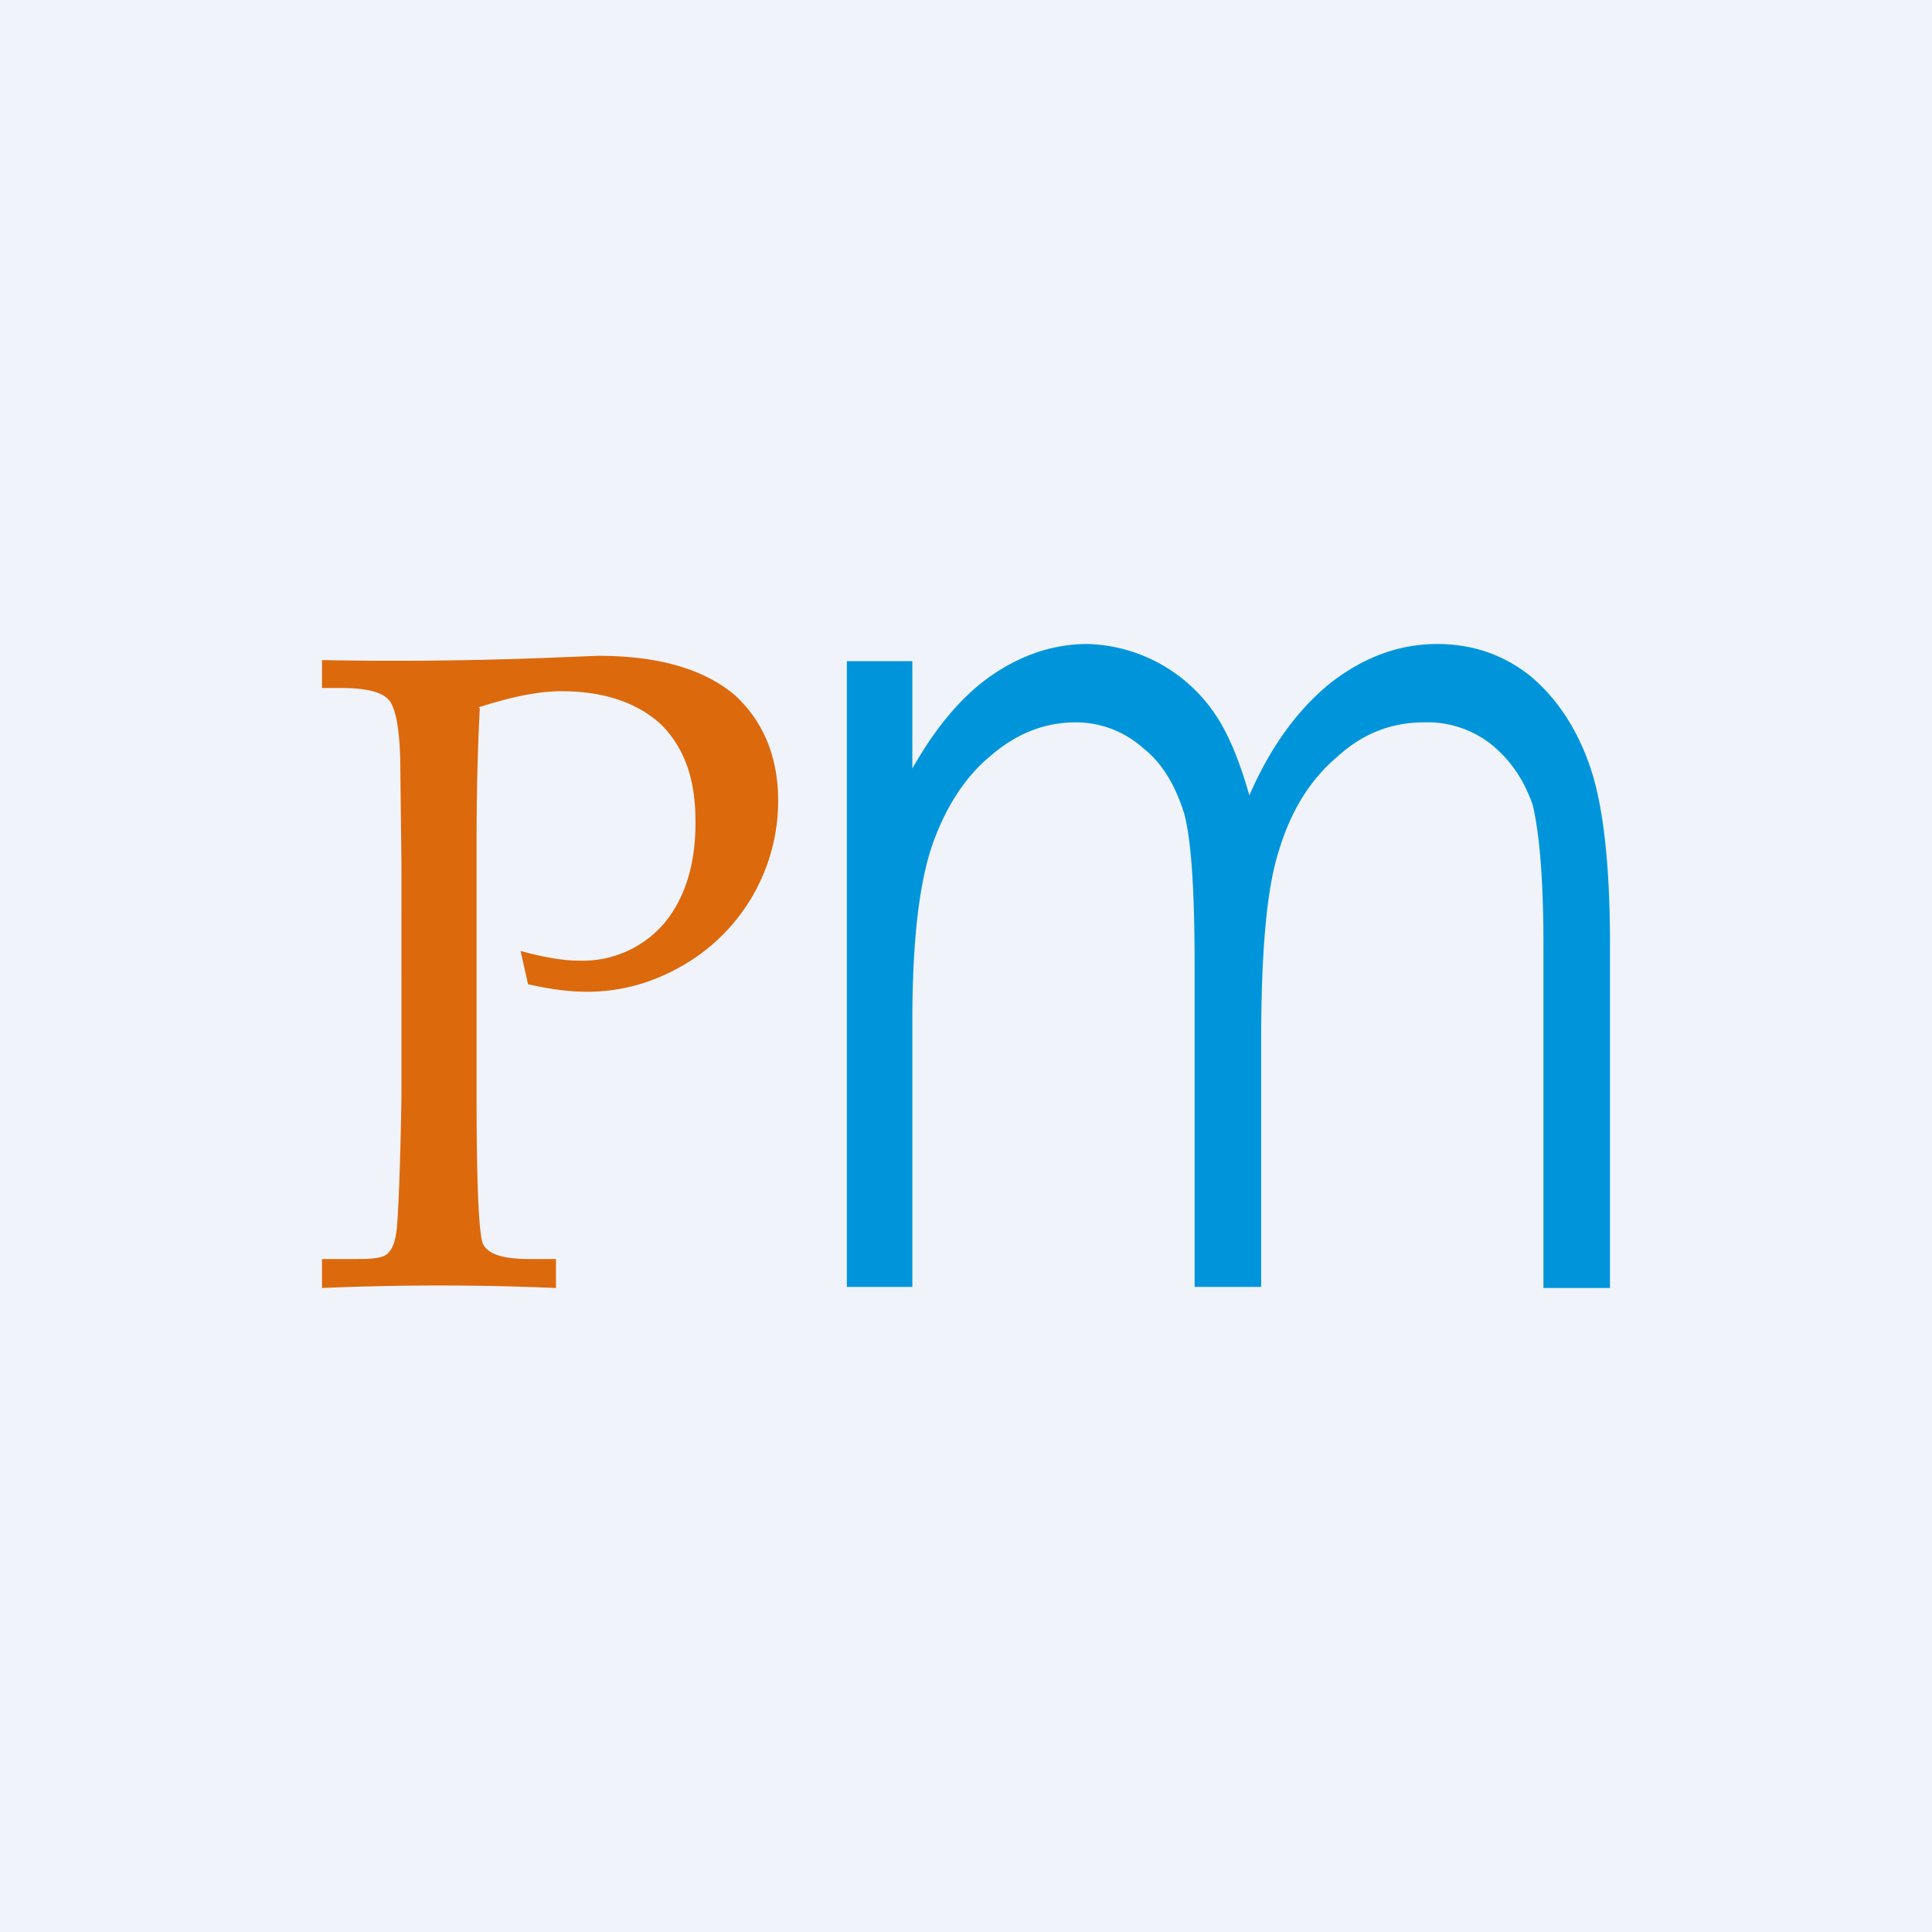 <!-- by TradingView --><svg width="18" height="18" viewBox="0 0 18 18" xmlns="http://www.w3.org/2000/svg"><path fill="#F0F3FA" d="M0 0h18v18H0z"/><path d="M4.47 6.6c-.02.39-.03.8-.03 1.26v2.34c0 .83.02 1.29.06 1.39.05.1.2.14.43.14h.25V12A25.4 25.4 0 0 0 3 12v-.27h.33c.15 0 .25-.01.29-.06.04-.04.07-.12.08-.26.01-.12.03-.52.04-1.19V8.03l-.01-.85c0-.36-.04-.57-.1-.65-.06-.08-.21-.12-.45-.12H3v-.26a36.8 36.8 0 0 0 2.07-.02l.5-.02c.58 0 1 .13 1.28.37.26.24.4.57.4.98a1.77 1.77 0 0 1-.88 1.53c-.29.17-.59.25-.9.25-.15 0-.33-.02-.55-.07l-.07-.31c.22.06.4.09.54.09a1 1 0 0 0 .8-.35c.19-.23.29-.54.29-.94 0-.4-.1-.68-.31-.9-.21-.2-.52-.32-.94-.32-.23 0-.49.06-.77.15" fill="#DC690C"/><path d="M7.89 6.16h.61v1c.21-.37.43-.63.66-.81.3-.23.63-.35.97-.35a1.48 1.48 0 0 1 1.16.61c.14.19.25.45.35.8.2-.46.46-.81.76-1.05.31-.24.64-.36.99-.36.33 0 .62.1.87.3.25.21.44.5.56.86.12.36.18.91.18 1.64V12h-.62V8.8c0-.62-.04-1.05-.1-1.3-.08-.23-.2-.41-.38-.56a.96.96 0 0 0-.63-.21c-.3 0-.57.1-.81.32-.25.21-.43.5-.54.86-.12.36-.17.96-.17 1.8v2.28h-.62V9.01c0-.71-.03-1.19-.1-1.44-.08-.25-.2-.46-.38-.6a.94.94 0 0 0-.63-.24c-.28 0-.55.1-.8.32-.24.2-.42.49-.54.84-.12.36-.18.9-.18 1.63v2.47h-.61V6.16Z" fill="#0095DB"/></svg>
